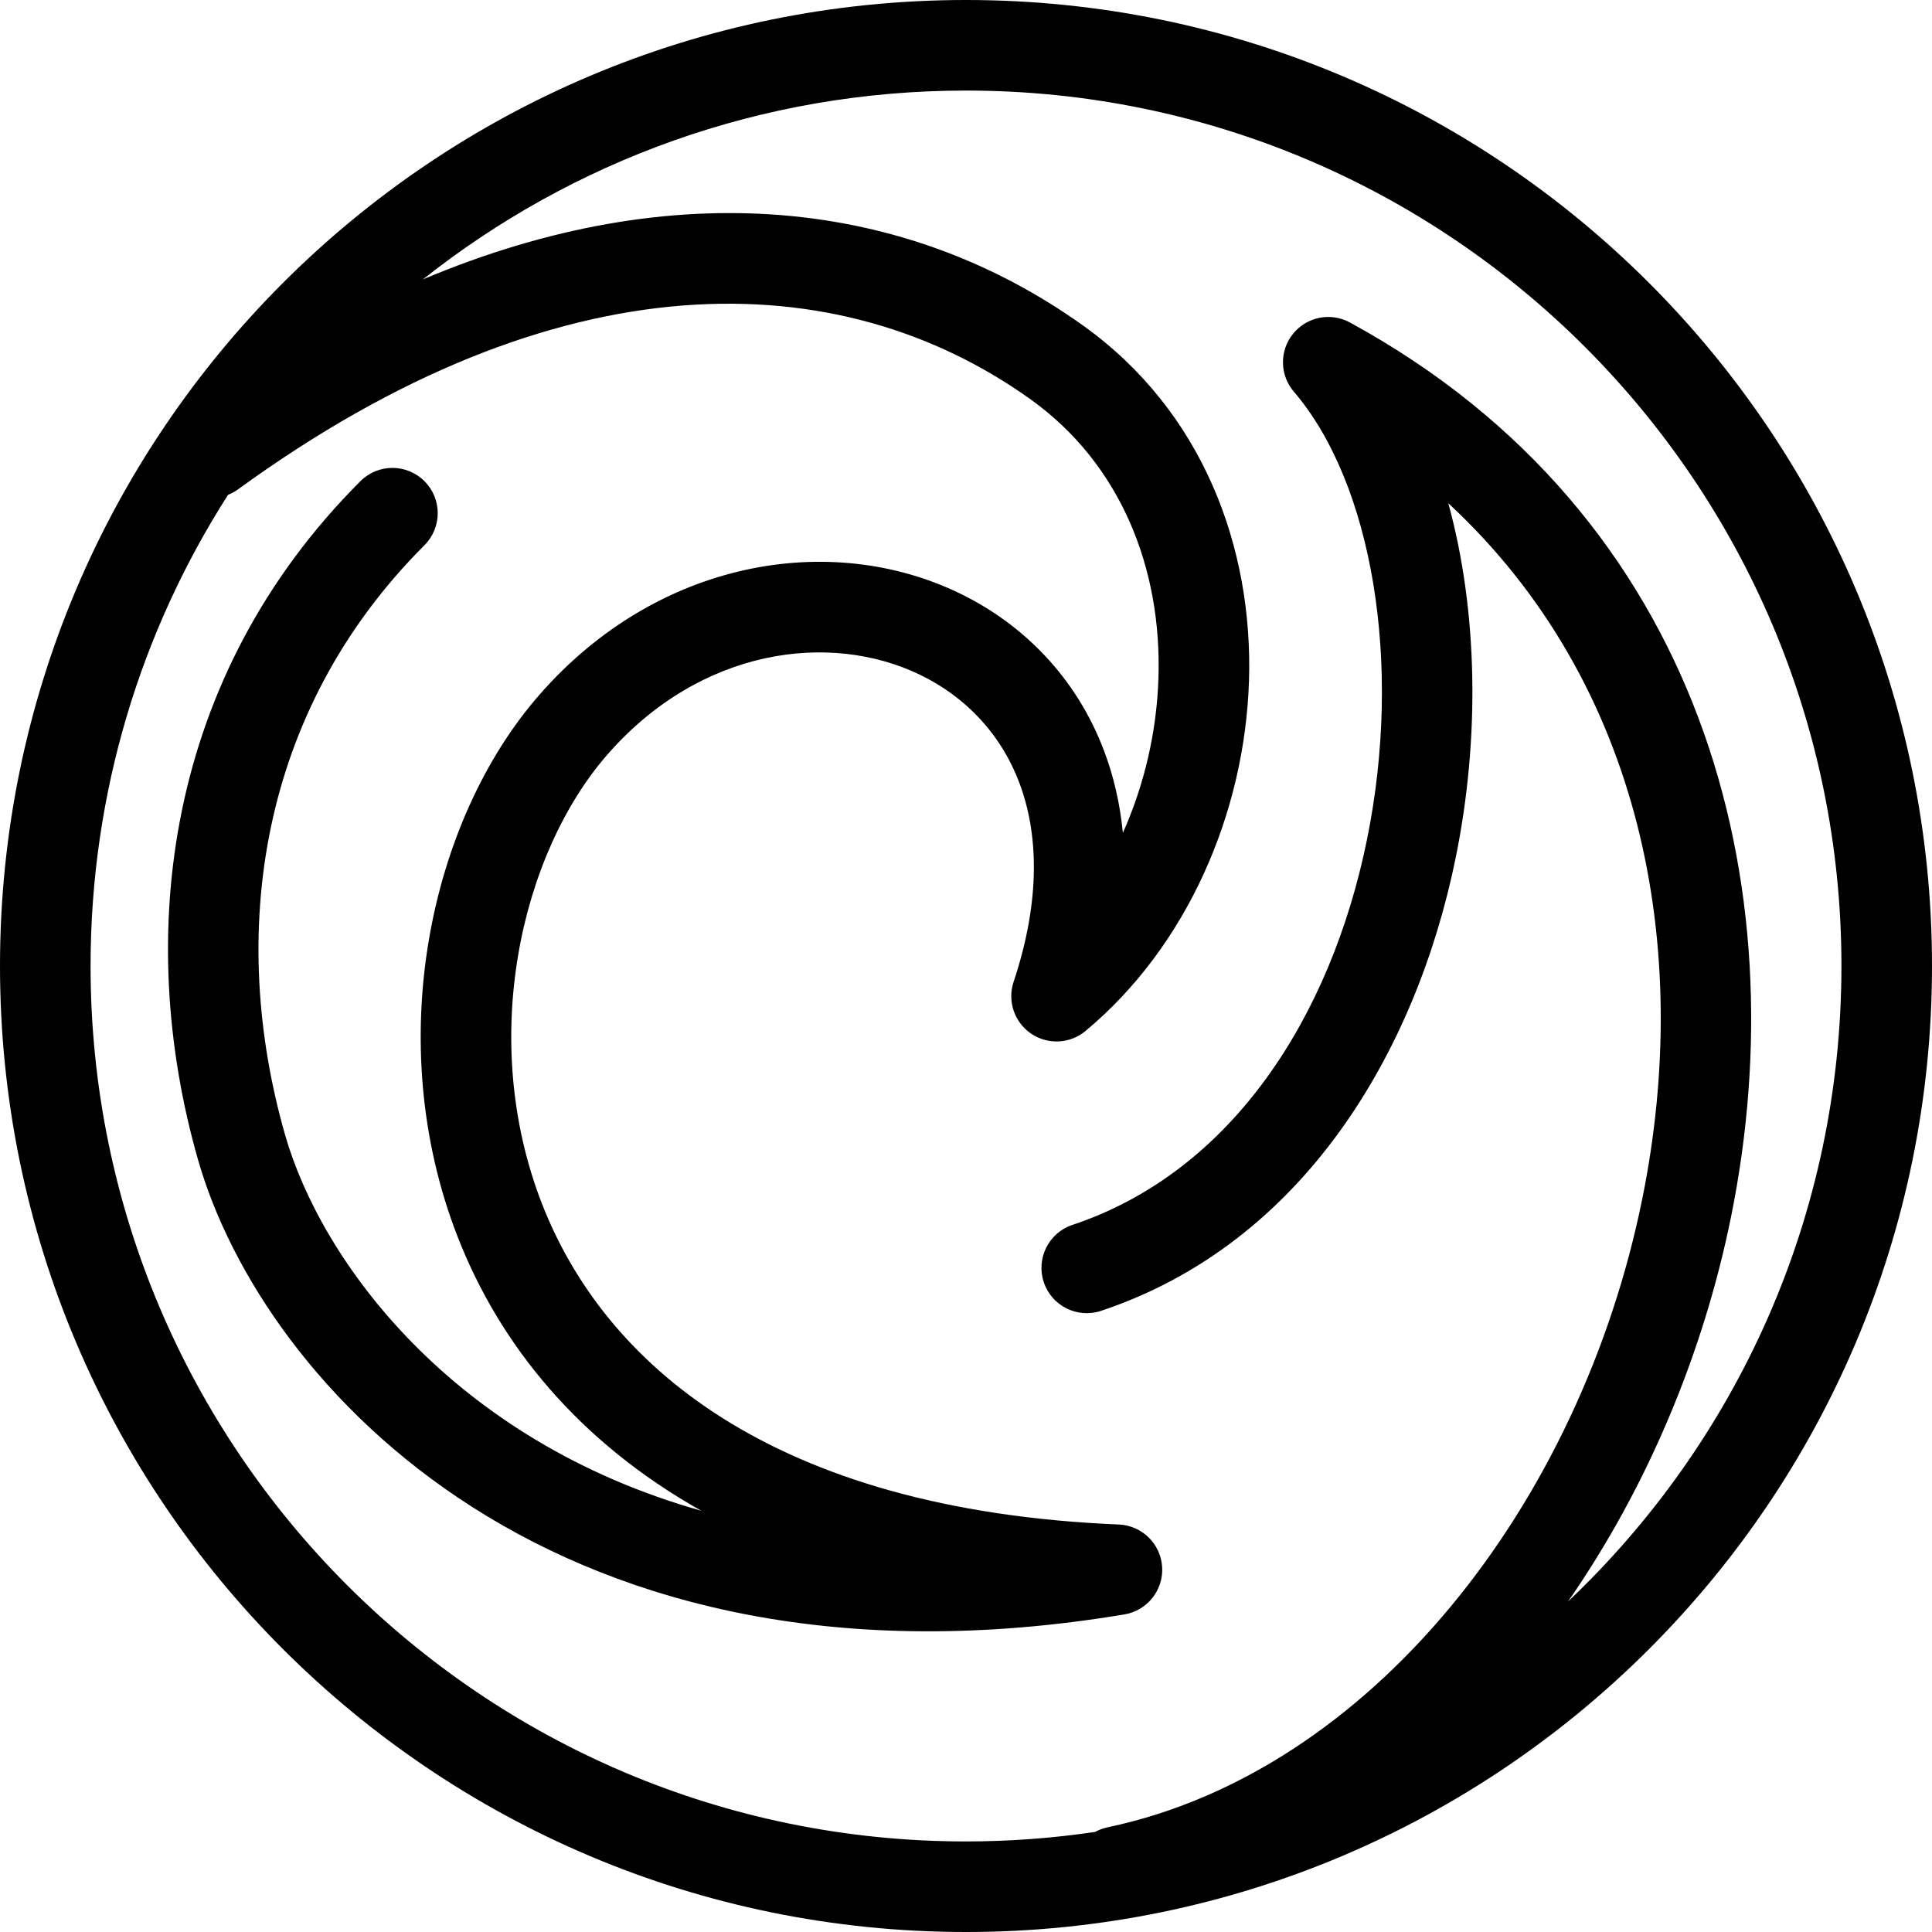 <svg width="96" height="96" viewBox="0 0 96 96" fill="none" xmlns="http://www.w3.org/2000/svg">
<path d="M48 0C74.51 0 96 21.49 96 48C96 74.51 74.51 96 48 96C21.49 96 0 74.51 0 48C0 21.49 21.49 0 48 0ZM48 4.5C37.804 4.5 28.429 8.009 21.013 13.883C33.545 8.601 45.015 9.889 53.808 16.169C59.789 20.442 62.267 27.23 62.062 33.82C61.857 40.379 58.996 47.015 53.94 51.228C53.168 51.872 52.062 51.925 51.231 51.358C50.401 50.791 50.047 49.742 50.365 48.788C51.733 44.684 51.586 41.381 50.652 38.903C49.719 36.428 47.939 34.603 45.709 33.526C41.232 31.365 34.813 32.202 30.193 37.481C25.868 42.425 23.755 51.661 26.93 59.812C30.005 67.707 38.266 75.03 55.594 75.752C56.745 75.8 57.675 76.711 57.746 77.861C57.817 79.012 57.007 80.03 55.87 80.22C27.731 84.91 13.062 68.906 9.837 57.618C6.662 46.505 8.215 33.604 17.909 23.909C18.788 23.03 20.212 23.03 21.091 23.909C21.97 24.788 21.97 26.212 21.091 27.091C12.785 35.396 11.338 46.495 14.163 56.382C15.96 62.67 22.477 71.577 34.85 75.07C28.745 71.642 24.827 66.812 22.736 61.444C18.966 51.764 21.354 40.751 26.807 34.519C32.687 27.798 41.268 26.385 47.666 29.474C50.874 31.022 53.499 33.697 54.863 37.315C55.341 38.582 55.656 39.943 55.794 41.387C56.865 38.993 57.48 36.346 57.563 33.68C57.733 28.27 55.71 23.058 51.192 19.831C41.693 13.046 27.774 12.719 11.823 24.319C11.668 24.432 11.502 24.52 11.331 24.588C7.007 31.347 4.5 39.381 4.5 48C4.5 72.024 23.976 91.5 48 91.5C50.18 91.5 52.322 91.337 54.416 91.027C54.606 90.923 54.813 90.845 55.036 90.798C68.116 88.044 78.53 74.758 81.607 59.554C84.128 47.099 81.605 33.939 71.965 25.004C73.442 30.379 73.54 36.706 72.329 42.638C70.366 52.256 64.767 61.783 54.712 65.135C53.533 65.528 52.258 64.891 51.865 63.712C51.472 62.533 52.109 61.258 53.288 60.865C61.233 58.217 66.134 50.494 67.921 41.737C69.722 32.911 68.164 23.981 64.292 19.464C63.585 18.639 63.568 17.428 64.252 16.584C64.935 15.74 66.124 15.505 67.077 16.024C84.678 25.625 89.342 44.02 86.018 60.446C84.634 67.283 81.835 73.927 77.914 79.579C86.28 71.651 91.5 60.436 91.5 48C91.5 23.976 72.024 4.5 48 4.5Z" fill="black"/>
</svg>
